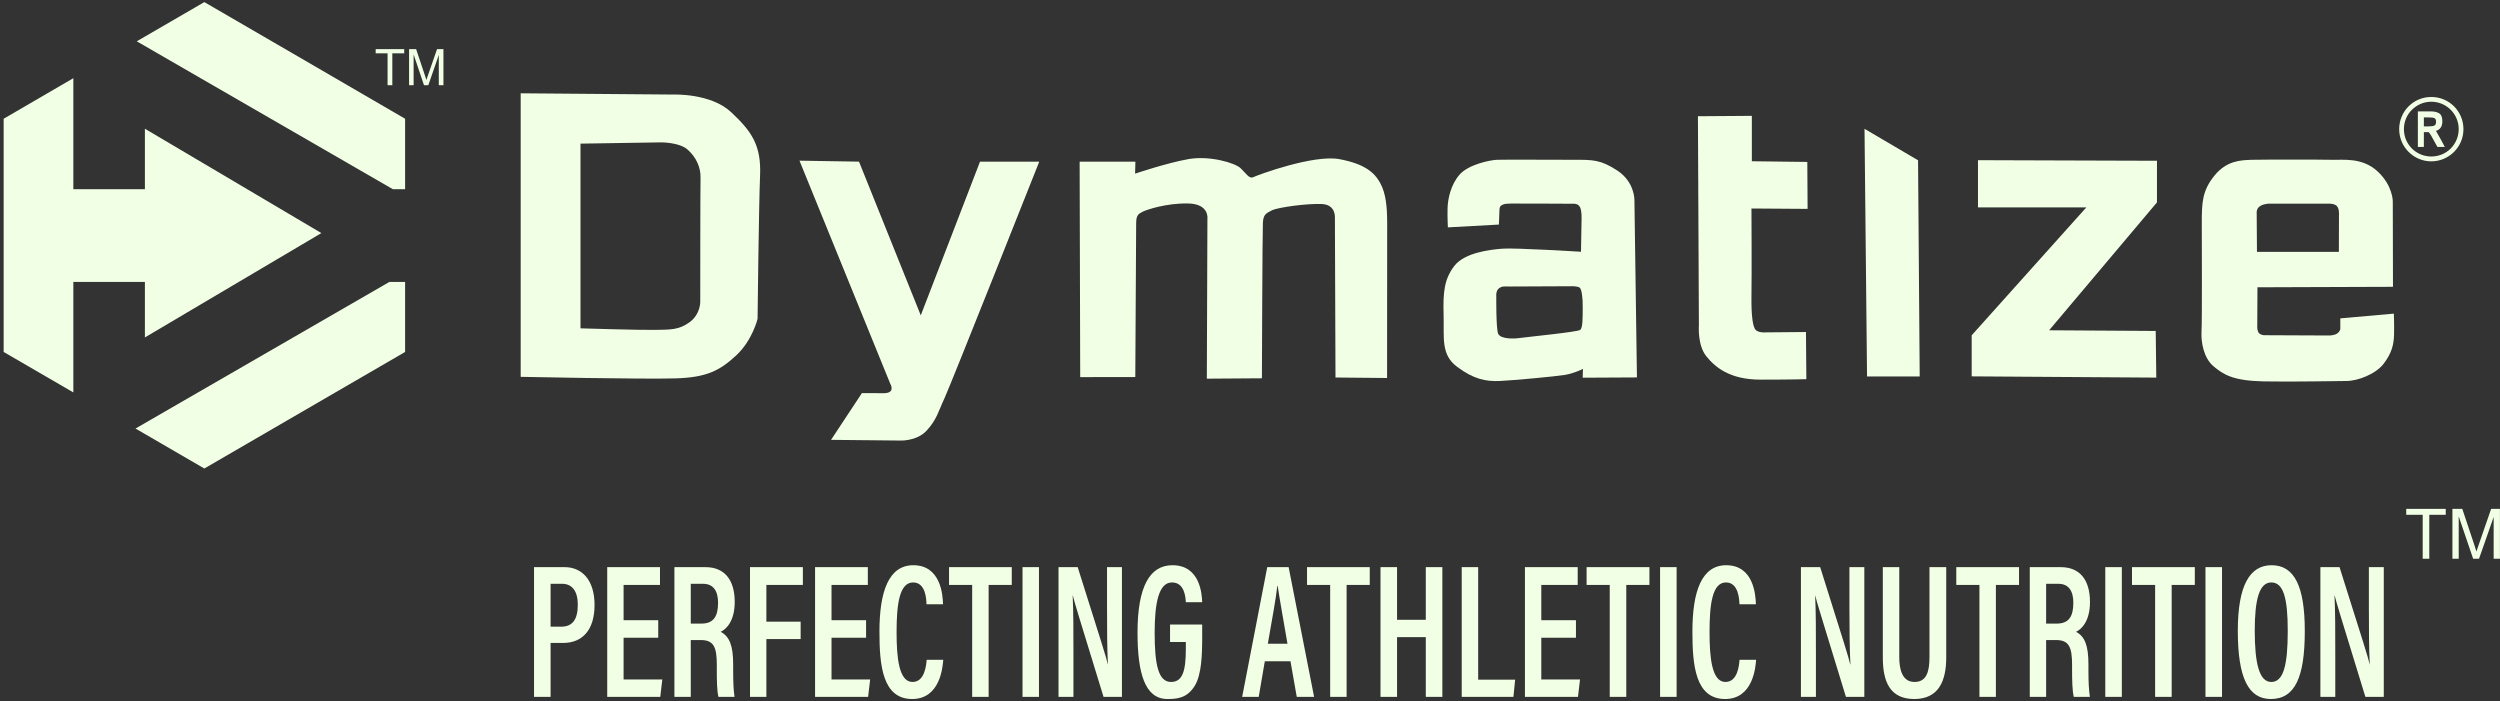 <svg width="271" height="76" viewBox="0 0 271 76" fill="none" xmlns="http://www.w3.org/2000/svg">
<rect x="0" y="0" width="271" height="76" fill="#333333" stroke="none"/>
<g clip-path="url(#clip0_2_161)">
<path fill-rule="evenodd" clip-rule="evenodd" d="M86.664 17.417L96.507 41.604C96.507 41.604 97.136 42.622 95.793 42.622C94.45 42.622 93.432 42.612 93.432 42.612L90.085 47.68L97.462 47.754C97.462 47.754 99.308 47.89 100.431 46.694C101.554 45.498 101.732 44.543 102.383 43.168C103.023 41.804 112.656 17.522 112.656 17.522H106.234L99.812 34.185L93.117 17.522L86.664 17.417Z" fill="#F1FFE5"/>
<path fill-rule="evenodd" clip-rule="evenodd" d="M7.951 42.538V30.565H15.706V36.578L25.874 30.565L34.836 25.266L26.798 20.512L15.706 13.954V20.512H7.951V8.476L0.396 12.873V20.512V25.507V30.565V38.152L7.951 42.538ZM14.825 4.478L42.59 20.512H43.913V12.873L33.031 6.545L22.149 0.228L14.825 4.478ZM42.202 30.565L14.688 46.453L22.149 50.786L33.031 44.469L43.913 38.152V30.565H42.202Z" fill="#F1FFE5"/>
<path d="M42.013 9.232V5.779H40.723V5.328H43.818V5.779H42.528V9.232H42.013ZM44.343 9.232V5.328H45.109L46.032 8.088C46.116 8.35 46.179 8.539 46.221 8.665C46.263 8.529 46.337 8.319 46.431 8.046L47.376 5.328H48.068V9.232H47.565V5.958L46.431 9.232H45.959L44.836 5.905V9.232H44.343Z" fill="#F1FFE5"/>
<path d="M262.62 60.566V55.802H260.836V55.162H265.118V55.802H263.334V60.566H262.62ZM265.842 60.566V55.162H266.912L268.192 58.992C268.308 59.349 268.392 59.611 268.444 59.79C268.507 59.59 268.612 59.307 268.738 58.919L270.039 55.162H270.994V60.566H270.312V56.044L268.728 60.566H268.088L266.524 55.97V60.566H265.842Z" fill="#F1FFE5"/>
<path d="M262.096 15.927V12.075H263.47C263.901 12.075 264.216 12.149 264.436 12.306C264.646 12.453 264.751 12.737 264.751 13.156C264.751 13.702 264.52 14.048 264.058 14.185C264.058 14.185 264.583 15.108 264.614 15.171L265.013 15.927H264.216L263.523 14.678C263.449 14.552 263.345 14.395 263.271 14.321C263.271 14.321 263.061 14.321 262.883 14.321H262.746V15.927H262.096ZM263.554 10.512C264.52 10.512 265.391 10.9 266.02 11.53C266.65 12.159 267.038 13.041 267.038 13.996C267.038 14.961 266.65 15.832 266.02 16.462C265.391 17.091 264.52 17.49 263.554 17.49C262.589 17.49 261.718 17.091 261.088 16.462C260.459 15.832 260.071 14.961 260.071 13.996C260.071 13.041 260.459 12.159 261.088 11.53C261.718 10.9 262.589 10.512 263.554 10.512ZM265.653 11.897C265.118 11.362 264.373 11.026 263.554 11.026C262.736 11.026 261.991 11.362 261.456 11.897C260.91 12.432 260.585 13.177 260.585 13.996C260.585 14.825 260.91 15.559 261.456 16.105C261.991 16.64 262.736 16.965 263.554 16.965C264.373 16.965 265.118 16.64 265.653 16.105C266.188 15.559 266.524 14.825 266.524 13.996C266.524 13.177 266.188 12.432 265.653 11.897ZM262.746 13.702H263.229C263.554 13.702 263.775 13.671 263.89 13.608C264.006 13.545 264.069 13.408 264.069 13.209C264.069 13.02 264.016 12.883 263.922 12.821C263.827 12.758 263.607 12.726 263.261 12.726H262.746V13.702Z" fill="#F1FFE5"/>
<path fill-rule="evenodd" clip-rule="evenodd" d="M56.442 40.849V10.113L73.106 10.25C73.106 10.25 77.072 10.113 79.255 12.159C81.438 14.206 82.529 15.706 82.393 18.991C82.256 22.265 82.12 34.563 82.12 34.563C82.12 34.563 81.574 36.882 79.801 38.53C78.027 40.167 76.621 40.922 73.179 41.017C69.727 41.122 56.442 40.849 56.442 40.849ZM62.927 35.592V15.57L71.605 15.433C71.605 15.433 73.62 15.402 74.543 16.22C75.467 17.039 75.971 18.172 75.939 19.264C75.908 20.355 75.908 32.653 75.908 32.653C75.908 32.653 75.971 34.018 74.774 34.91C73.589 35.791 72.623 35.728 71.018 35.76C69.412 35.791 62.927 35.592 62.927 35.592Z" fill="#F1FFE5"/>
<path fill-rule="evenodd" clip-rule="evenodd" d="M117.095 40.88L117.032 17.522H123.077L123.045 18.823C123.045 18.823 126.497 17.658 128.817 17.249C131.136 16.84 133.874 17.658 134.483 18.235C135.102 18.823 135.407 19.431 135.889 19.19C136.361 18.959 142.406 16.735 145.176 17.249C147.946 17.763 149.006 18.718 149.615 19.841C150.234 20.974 150.37 22.401 150.37 24.248C150.37 26.095 150.36 40.975 150.36 40.975L144.767 40.922L144.704 23.618C144.704 23.618 144.84 22.202 143.319 22.118C141.797 22.034 138.555 22.464 137.873 22.8C137.19 23.146 136.949 23.283 136.897 24.154C136.844 25.025 136.792 41.006 136.792 41.006L130.821 41.048L130.884 23.723C130.884 23.723 131.125 22.086 128.764 22.055C126.414 22.013 124.273 22.737 123.853 22.957C123.423 23.178 123.16 23.314 123.16 24.175C123.16 25.025 123.066 40.87 123.066 40.87L117.095 40.88Z" fill="#F1FFE5"/>
<path fill-rule="evenodd" clip-rule="evenodd" d="M156.95 24.647L162.48 24.343L162.543 22.737C162.543 22.737 162.511 22.338 162.858 22.202C163.194 22.065 163.246 22.086 163.813 22.065C164.379 22.055 170.487 22.086 170.487 22.086C170.487 22.086 170.864 22.034 171.116 22.254C171.379 22.475 171.463 23.01 171.442 23.765C171.431 24.51 171.379 27.291 171.379 27.291C171.379 27.291 164.274 26.851 162.868 26.955C161.473 27.06 158.744 27.396 157.642 28.834C156.551 30.271 156.415 31.667 156.488 34.164C156.551 36.651 156.173 38.435 157.957 39.768C159.731 41.09 161.032 41.363 162.564 41.3C164.107 41.227 168.619 40.807 169.637 40.639C170.665 40.471 171.588 39.989 171.588 39.989L171.567 40.943L177.444 40.912L177.171 21.667C177.171 21.667 177.203 19.757 175.366 18.519C173.519 17.291 172.627 17.322 170.686 17.322C168.734 17.322 163.036 17.291 162.249 17.322C161.462 17.364 159.175 17.837 158.22 18.928C157.254 20.03 156.95 21.562 156.918 22.517C156.887 23.471 156.95 24.647 156.95 24.647ZM162.197 32.15C162.197 32.15 162.123 31.541 162.48 31.258C162.847 30.985 163.099 31.058 163.718 31.058C164.327 31.058 170.476 31.027 170.476 31.027C170.476 31.027 171.011 31.027 171.232 31.174C171.452 31.331 171.588 32.307 171.567 33.346C171.557 34.385 171.588 35.518 171.295 35.76C171.011 35.99 165.418 36.536 164.726 36.641C164.023 36.746 162.637 36.746 162.396 36.169C162.165 35.581 162.197 32.15 162.197 32.15Z" fill="#F1FFE5"/>
<path fill-rule="evenodd" clip-rule="evenodd" d="M195.808 40.912L195.766 35.99L191.128 36.032C191.128 36.032 190.582 36.032 190.309 35.76C190.036 35.476 189.826 34.385 189.858 32.097C189.9 29.81 189.858 22.601 189.858 22.601L195.944 22.643L195.913 17.553L189.9 17.48V12.558L184.055 12.6L184.16 35.277C184.16 35.277 183.992 37.397 184.947 38.593C185.902 39.789 187.476 41.153 190.855 41.153C194.234 41.153 195.808 41.101 195.808 41.101V40.912Z" fill="#F1FFE5"/>
<path fill-rule="evenodd" clip-rule="evenodd" d="M202.387 40.807L202.114 13.964L207.917 17.375L208.096 40.807H202.387Z" fill="#F1FFE5"/>
<path fill-rule="evenodd" clip-rule="evenodd" d="M214.413 17.364V22.485H226.155L213.731 36.347V40.797L233.742 40.933L233.679 35.875L222.126 35.802L233.815 21.939V17.427L214.413 17.364Z" fill="#F1FFE5"/>
<path fill-rule="evenodd" clip-rule="evenodd" d="M259.493 33.997L253.69 34.511V35.634C253.69 35.634 253.711 35.854 253.397 36.116C253.092 36.368 252.494 36.368 252.494 36.368L245.421 36.337C245.421 36.337 244.981 36.316 244.823 36.043C244.676 35.77 244.687 35.518 244.687 35.518L244.708 31.142L259.399 31.09L259.378 21.803C259.378 21.803 259.378 20.093 257.71 18.561C256.031 17.018 253.911 17.364 252.788 17.322C251.655 17.291 245.306 17.291 244.11 17.322C242.914 17.364 241.381 17.396 240.049 19.033C238.716 20.67 238.674 21.971 238.674 24.154C238.674 26.347 238.716 34.784 238.643 35.938C238.58 37.103 238.884 38.813 239.944 39.705C241.004 40.587 242.022 41.269 245.338 41.342C248.654 41.405 253.061 41.3 254.32 41.3C255.59 41.3 257.531 40.555 258.392 39.422C259.242 38.299 259.483 37.407 259.514 36.316C259.546 35.224 259.493 33.997 259.493 33.997ZM253.533 27.302H244.655L244.624 22.968C244.624 22.968 244.624 22.548 245.033 22.317C245.442 22.076 245.957 22.076 245.957 22.076H252.547C252.547 22.076 253.103 22.076 253.334 22.359C253.565 22.643 253.554 23.041 253.544 23.503C253.533 23.975 253.533 27.302 253.533 27.302Z" fill="#F1FFE5"/>
<path d="M57.89 75.541H59.684V69.696H61.028C63.2 69.696 64.449 68.216 64.449 65.582C64.449 62.865 63.084 61.479 61.206 61.479H57.89V75.541ZM59.684 63.284H60.944C62.025 63.284 62.633 64.092 62.633 65.54C62.633 67.167 62.056 67.933 60.828 67.933H59.684V63.284ZM71.353 67.23H67.597V63.41H71.542V61.479H65.823V75.541H71.574L71.794 73.652H67.597V69.129H71.353V67.23ZM75.96 69.381C77.356 69.381 77.702 70.126 77.702 72.057V72.55C77.702 73.736 77.713 74.901 77.88 75.541H79.622C79.517 74.796 79.475 74.072 79.475 72.571V72.015C79.475 69.979 79.077 68.993 78.122 68.489C78.751 68.195 79.643 67.303 79.643 65.257C79.643 62.833 78.521 61.479 76.474 61.479H73.106V75.541H74.879V69.381H75.96ZM74.879 63.284H76.212C77.335 63.284 77.838 64.071 77.838 65.341C77.838 66.831 77.335 67.597 76.044 67.597H74.879V63.284ZM81.301 75.541H83.075V69.276H86.79V67.387H83.075V63.41H87.031V61.479H81.301V75.541ZM93.883 67.23H90.137V63.41H94.072V61.479H88.353V75.541H94.104L94.324 73.652H90.137V69.129H93.883V67.23ZM100.452 71.522C100.4 72.12 100.242 73.925 98.92 73.925C97.43 73.925 97.189 71.27 97.189 68.51C97.189 65.467 97.504 63.137 98.983 63.137C100.368 63.137 100.421 65.026 100.431 65.499H102.226C102.194 64.47 101.974 61.27 99.004 61.27C96.36 61.27 95.331 64.071 95.331 68.468C95.331 72.099 95.657 75.772 98.878 75.772C101.932 75.772 102.194 72.267 102.247 71.522H100.452ZM105.384 75.541H107.168V63.41H109.676V61.479H102.876V63.41H105.384V75.541ZM110.841 61.479V75.541H112.625V61.479H110.841ZM116.361 75.541V70.976C116.361 68.447 116.361 66.296 116.277 64.554H116.298C116.434 65.173 116.875 66.6 119.624 75.541H121.618V61.479H120.002V65.876C120.002 68.174 120.012 70.252 120.096 72.015H120.086C119.949 71.354 119.488 69.916 116.822 61.479H114.744V75.541H116.361ZM130.317 67.702H126.833V69.591H128.544V70.336C128.544 72.697 128.208 73.925 126.938 73.925C125.521 73.925 125.165 71.931 125.165 68.573C125.165 65.362 125.605 63.137 127.043 63.137C128.407 63.137 128.512 64.732 128.544 65.278H130.317C130.286 64.449 130.118 61.27 127.095 61.27C124.65 61.27 123.307 63.557 123.307 68.573C123.307 72.97 124.105 75.772 126.55 75.772C127.662 75.772 128.69 75.656 129.509 74.345C130.286 73.085 130.296 70.766 130.317 69.528V67.702ZM139.887 71.679L140.569 75.541H142.448L139.688 61.479H137.369L134.651 75.541H136.445L137.106 71.679H139.887ZM137.432 69.78C137.914 67.041 138.324 64.795 138.46 63.515H138.502C138.68 64.774 139.058 66.831 139.562 69.78H137.432ZM144.19 75.541H145.973V63.41H148.481V61.479H141.682V63.41H144.19V75.541ZM149.646 75.541H151.441V69.066H154.557V75.541H156.352V61.479H154.557V67.188H151.441V61.479H149.646V75.541ZM158.45 75.541H164.054L164.243 73.673H160.234V61.479H158.45V75.541ZM170.833 67.23H167.076V63.41H171.022V61.479H165.303V75.541H171.053L171.274 73.652H167.076V69.129H170.833V67.23ZM174.495 75.541H176.289V63.41H178.797V61.479H171.987V63.41H174.495V75.541ZM179.952 61.479V75.541H181.746V61.479H179.952ZM188.567 71.522C188.515 72.12 188.368 73.925 187.035 73.925C185.555 73.925 185.314 71.27 185.314 68.51C185.314 65.467 185.618 63.137 187.098 63.137C188.483 63.137 188.536 65.026 188.557 65.499H190.34C190.309 64.47 190.089 61.27 187.119 61.27C184.474 61.27 183.457 64.071 183.457 68.468C183.457 72.099 183.771 75.772 187.003 75.772C190.057 75.772 190.309 72.267 190.361 71.522H188.567ZM196.846 75.541V70.976C196.846 68.447 196.846 66.296 196.762 64.554H196.773C196.909 65.173 197.361 66.6 200.099 75.541H202.093V61.479H200.477V65.876C200.477 68.174 200.498 70.252 200.582 72.015H200.561C200.425 71.354 199.963 69.916 197.308 61.479H195.22V75.541H196.846ZM204.098 61.479V71.291C204.098 73.925 204.895 75.772 207.508 75.772C210.163 75.772 210.971 73.799 210.971 71.27V61.479H209.155V71.228C209.155 72.739 208.872 73.925 207.539 73.925C206.175 73.925 205.881 72.519 205.881 71.228V61.479H204.098ZM214.57 75.541H216.354V63.41H218.862V61.479H212.062V63.41H214.57V75.541ZM222.871 69.381C224.266 69.381 224.613 70.126 224.613 72.057V72.55C224.613 73.736 224.634 74.901 224.801 75.541H226.543C226.438 74.796 226.386 74.072 226.386 72.571V72.015C226.386 69.979 225.998 68.993 225.043 68.489C225.672 68.195 226.554 67.303 226.554 65.257C226.554 62.833 225.431 61.479 223.385 61.479H220.027V75.541H221.8V69.381H222.871ZM221.8 63.284H223.133C224.256 63.284 224.749 64.071 224.749 65.341C224.749 66.831 224.256 67.597 222.955 67.597H221.8V63.284ZM228.212 61.479V75.541H230.006V61.479H228.212ZM233.616 75.541H235.41V63.41H237.918V61.479H231.108V63.41H233.616V75.541ZM239.073 61.479V75.541H240.867V61.479H239.073ZM246.24 61.27C243.9 61.27 242.578 63.41 242.578 68.384C242.578 73.463 243.721 75.772 246.156 75.772C248.769 75.772 249.839 73.432 249.839 68.405C249.839 63.557 248.716 61.27 246.24 61.27ZM246.208 63.137C247.52 63.137 247.992 64.816 247.992 68.384C247.992 72.036 247.552 73.925 246.208 73.925C244.907 73.925 244.414 71.931 244.414 68.363C244.414 64.984 244.907 63.137 246.208 63.137ZM253.145 75.541V70.976C253.145 68.447 253.145 66.296 253.061 64.554H253.082C253.218 65.173 253.659 66.6 256.408 75.541H258.402V61.479H256.786V65.876C256.786 68.174 256.796 70.252 256.88 72.015H256.87C256.733 71.354 256.272 69.916 253.606 61.479H251.529V75.541H253.145Z" fill="#F1FFE5"/>
</g>
<defs>
<clipPath id="clip0_2_161">
<rect width="270.61" height="75.543" fill="white" transform="translate(0.39 0.228)"/>
</clipPath>
</defs>
</svg>
